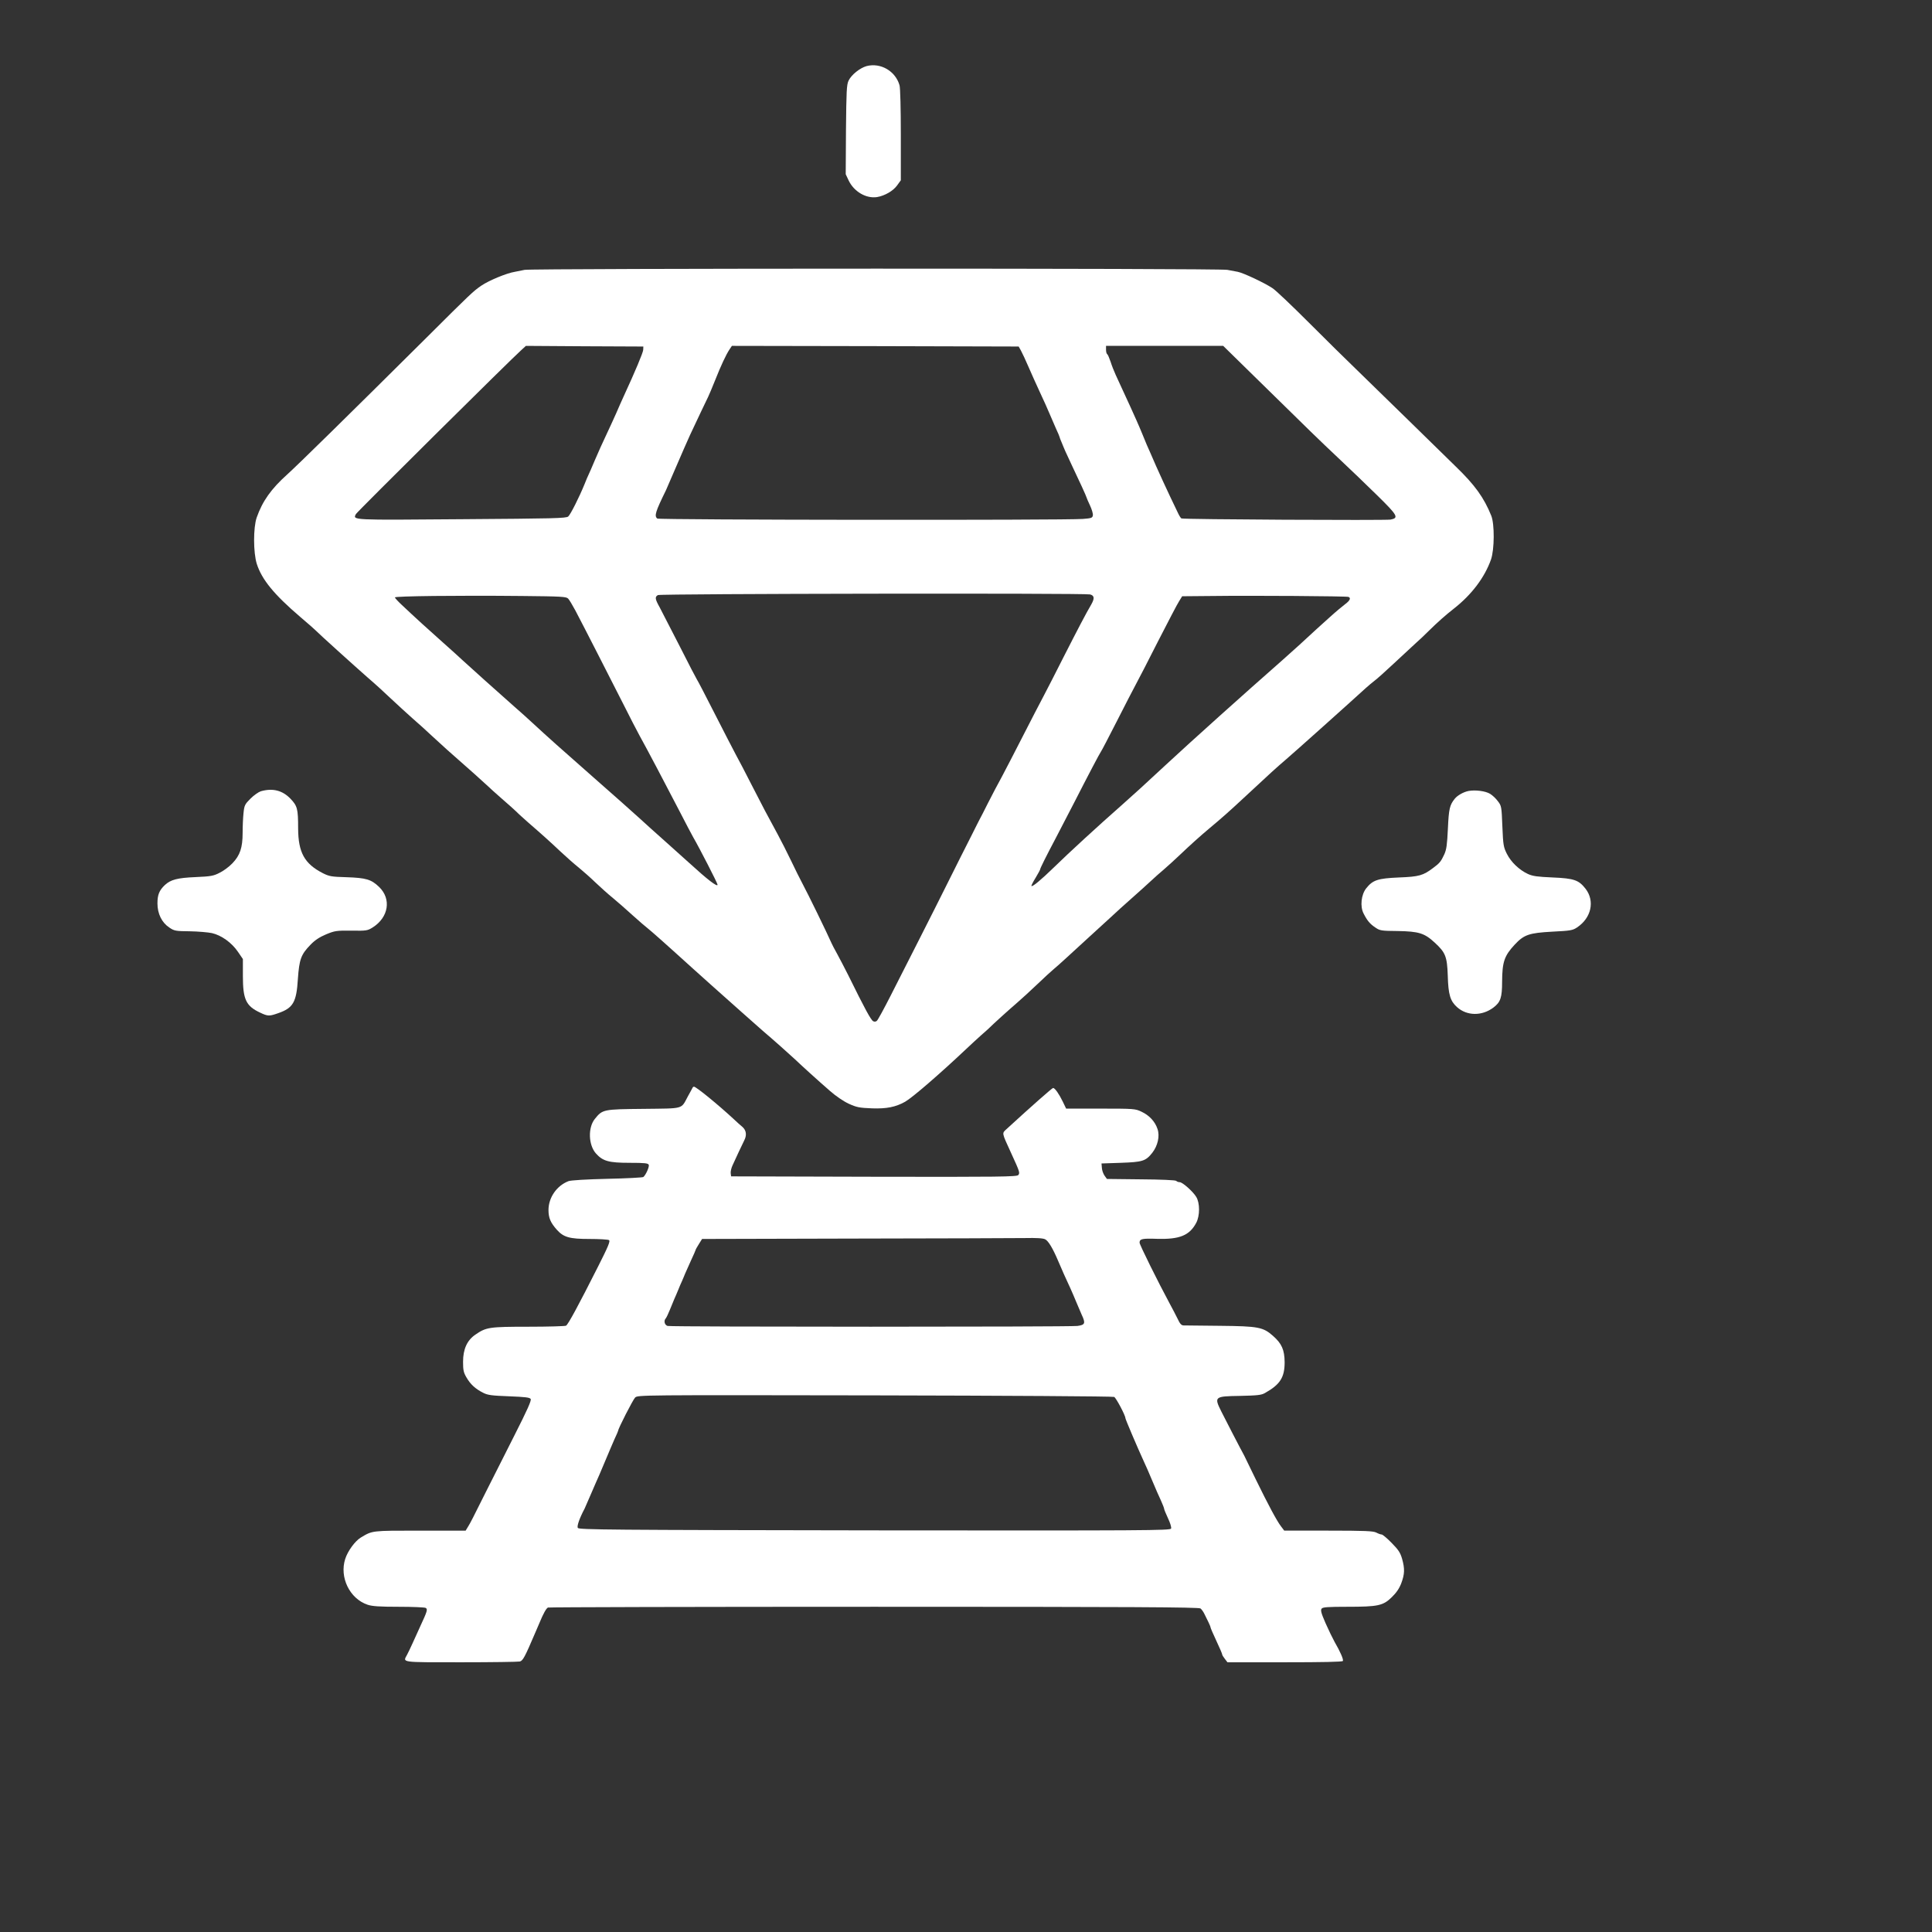  <svg  version="1.0" xmlns="http://www.w3.org/2000/svg"  width="1497pt" height="1497pt" viewBox="0 0 1497 1497"  preserveAspectRatio="xMidYMid meet"><rect x="0" y="0" width="1497" height="1497" fill="#333333" stroke="none"/>  <g transform="translate(0,1497) scale(0.1,-0.1)" fill="#ffffff" stroke="none"> <path d="M6715 14458 c-51 -14 -118 -67 -140 -113 -15 -32 -17 -80 -20 -381 l-2 -344 23 -49 c42 -87 136 -141 220 -128 59 10 124 47 155 90 l29 40 0 351 c0 199 -4 366 -10 385 -31 110 -146 177 -255 149z"/> <path d="M4065 12879 c-22 -5 -56 -11 -75 -15 -64 -10 -201 -67 -260 -107 -63 -43 -84 -63 -424 -402 -621 -617 -994 -983 -1079 -1060 -125 -112 -193 -207 -238 -335 -27 -78 -27 -272 1 -360 39 -121 133 -236 335 -409 61 -52 115 -99 120 -105 18 -20 304 -278 403 -365 54 -46 135 -120 182 -165 47 -44 121 -112 165 -151 44 -38 114 -101 155 -140 42 -38 94 -86 115 -105 183 -161 278 -246 314 -280 14 -14 64 -59 111 -100 47 -41 97 -85 111 -99 14 -15 57 -53 94 -86 112 -97 165 -145 250 -225 44 -41 107 -97 140 -123 33 -27 92 -79 130 -116 39 -37 99 -91 135 -120 36 -30 105 -90 154 -135 49 -44 102 -90 117 -101 24 -19 112 -96 348 -310 37 -33 102 -92 146 -131 44 -39 147 -131 229 -204 82 -73 160 -142 174 -154 52 -43 218 -191 243 -215 37 -36 180 -166 270 -244 44 -39 106 -81 145 -99 62 -28 81 -32 181 -36 112 -4 183 10 256 51 55 31 266 213 477 412 36 34 88 82 115 106 28 24 52 46 55 49 36 36 160 148 215 195 38 33 113 101 165 151 52 50 108 101 125 115 16 13 61 53 100 89 39 36 120 110 180 165 60 55 139 127 175 160 36 34 85 78 110 100 44 38 211 189 235 212 7 6 34 30 61 53 27 23 78 70 114 104 83 79 161 149 229 206 102 85 156 133 286 254 191 178 233 216 310 282 59 50 498 443 617 552 20 18 51 44 68 57 18 13 85 73 149 133 64 60 139 129 166 154 28 24 75 69 105 99 69 68 131 123 195 173 138 108 239 242 288 381 27 78 28 275 2 339 -57 141 -127 238 -275 381 -51 50 -217 212 -369 361 -152 148 -334 326 -405 395 -71 68 -235 230 -365 360 -130 130 -256 250 -281 266 -61 41 -227 119 -270 127 -19 3 -55 10 -80 15 -58 13 -5389 12 -5445 0z m919 -619 c-1 -22 -62 -167 -151 -360 -14 -30 -40 -89 -58 -131 -19 -43 -54 -119 -78 -170 -25 -52 -64 -139 -87 -193 -23 -54 -45 -106 -50 -115 -5 -9 -18 -41 -30 -71 -41 -101 -109 -236 -127 -252 -16 -14 -111 -16 -824 -21 -863 -7 -846 -8 -821 40 9 17 1204 1202 1282 1271 l35 32 455 -3 455 -2 -1 -25z m2927 -7 c10 -18 36 -74 58 -125 22 -51 62 -140 89 -198 27 -58 60 -130 72 -160 13 -30 36 -83 51 -118 16 -34 29 -65 29 -68 0 -3 7 -22 16 -42 8 -21 21 -50 28 -67 7 -16 27 -59 44 -95 64 -134 122 -261 122 -267 0 -3 12 -30 26 -60 14 -30 24 -64 22 -76 -3 -20 -11 -23 -78 -28 -136 -11 -3284 -8 -3297 3 -25 20 -14 54 67 219 4 8 40 92 80 185 40 93 88 203 107 244 53 113 123 261 140 295 8 17 32 73 53 126 45 114 87 204 113 242 l18 27 1111 -2 1111 -3 18 -32z m1824 -215 c437 -429 478 -469 636 -618 85 -80 221 -210 302 -290 158 -155 167 -173 102 -186 -40 -7 -1609 1 -1621 9 -5 3 -16 20 -25 39 -82 169 -167 354 -213 463 -10 22 -24 54 -31 70 -7 17 -23 55 -35 85 -12 30 -33 78 -45 105 -13 28 -33 73 -45 100 -21 45 -49 107 -115 250 -13 28 -31 74 -40 103 -10 29 -21 55 -26 58 -5 3 -9 18 -9 35 l0 29 454 0 454 0 257 -252z m-1288 -1674 c33 -9 35 -31 9 -77 -38 -64 -105 -192 -217 -412 -55 -110 -124 -243 -151 -295 -28 -52 -101 -194 -163 -315 -62 -121 -135 -263 -163 -315 -29 -52 -77 -144 -108 -205 -30 -60 -59 -117 -64 -125 -4 -8 -31 -60 -58 -115 -28 -55 -69 -136 -91 -180 -22 -44 -72 -143 -110 -220 -38 -77 -130 -259 -204 -405 -74 -146 -176 -347 -227 -447 -51 -100 -98 -187 -106 -193 -7 -7 -19 -8 -28 -3 -18 10 -64 94 -194 358 -28 55 -66 129 -86 165 -20 36 -39 72 -42 80 -41 92 -180 377 -227 465 -18 33 -57 112 -87 175 -30 63 -77 155 -104 205 -84 154 -116 215 -203 385 -46 91 -100 194 -120 230 -19 36 -94 180 -165 320 -71 140 -133 259 -138 265 -4 5 -64 120 -132 255 -69 135 -139 271 -156 303 -37 66 -39 82 -14 96 18 11 3308 16 3349 5z m-4045 -32 c9 -9 34 -51 56 -92 64 -121 278 -541 374 -730 48 -96 103 -202 121 -235 58 -104 221 -414 312 -590 48 -93 95 -183 105 -200 50 -86 190 -359 190 -370 0 -21 -79 40 -220 169 -31 28 -114 103 -185 166 -71 63 -161 144 -200 180 -39 36 -199 178 -355 315 -268 236 -349 308 -480 429 -30 28 -91 83 -135 121 -99 87 -371 331 -405 363 -14 14 -79 72 -145 131 -116 103 -216 194 -322 294 -29 27 -53 53 -53 58 0 10 478 16 985 11 304 -3 342 -5 357 -20z m6046 13 c22 -8 12 -29 -26 -57 -20 -15 -73 -59 -117 -99 -77 -69 -110 -99 -240 -219 -33 -30 -94 -85 -135 -121 -279 -245 -697 -620 -894 -803 -186 -173 -234 -216 -336 -307 -203 -179 -414 -373 -535 -491 -101 -98 -165 -151 -173 -143 -2 2 12 31 32 63 20 33 36 63 36 67 0 8 47 102 120 240 29 55 92 177 140 270 117 229 201 388 210 400 5 6 60 111 123 235 63 124 129 252 147 285 18 33 96 183 172 334 77 150 150 291 164 312 l24 39 233 2 c304 4 1038 -1 1055 -7z"/> <path d="M2021 8839 c-18 -6 -54 -31 -80 -57 -44 -44 -48 -52 -54 -111 -4 -35 -7 -104 -7 -154 0 -115 -20 -175 -80 -237 -25 -26 -69 -59 -99 -73 -46 -24 -68 -28 -184 -33 -143 -6 -195 -20 -240 -62 -43 -41 -57 -75 -57 -142 0 -80 34 -149 92 -187 38 -26 49 -28 159 -29 64 -1 142 -8 171 -14 74 -17 153 -74 201 -144 l39 -57 0 -132 c0 -181 24 -232 133 -283 61 -29 71 -29 142 -4 114 40 140 84 151 263 11 156 24 191 100 269 32 33 68 57 118 78 68 28 80 30 196 29 118 -2 126 0 166 25 123 78 146 220 50 313 -61 59 -101 71 -253 76 -117 3 -135 7 -183 31 -143 73 -191 161 -192 346 0 155 -6 175 -60 232 -62 64 -137 83 -229 57z"/> <path d="M11378 8841 c-39 -8 -85 -34 -106 -60 -39 -49 -46 -77 -53 -231 -6 -126 -11 -163 -28 -200 -26 -56 -36 -68 -86 -105 -78 -59 -109 -68 -265 -74 -165 -7 -203 -20 -254 -84 -39 -49 -49 -141 -20 -196 28 -55 49 -80 91 -108 35 -24 46 -26 173 -27 163 -3 207 -16 286 -89 84 -77 97 -108 102 -257 4 -146 19 -196 71 -243 77 -70 195 -71 284 -3 54 41 66 77 66 199 1 154 17 201 98 288 72 77 111 90 290 100 142 7 159 10 193 33 110 73 139 204 66 299 -53 68 -89 81 -256 88 -117 5 -154 10 -191 27 -67 31 -131 92 -163 156 -26 52 -29 67 -35 213 -6 154 -7 159 -35 195 -15 21 -42 46 -60 57 -36 22 -115 32 -168 22z"/> <path d="M5367 6543 c-2 -5 -19 -35 -37 -68 -55 -102 -25 -93 -344 -97 -314 -3 -317 -4 -377 -78 -54 -67 -50 -202 9 -268 53 -59 99 -72 260 -72 120 0 144 -3 149 -16 5 -15 -22 -77 -42 -94 -5 -4 -131 -11 -280 -14 -162 -4 -282 -11 -300 -18 -91 -35 -155 -127 -155 -224 0 -61 16 -98 65 -153 52 -58 98 -71 253 -71 75 0 143 -4 151 -9 11 -7 -5 -47 -84 -203 -156 -309 -232 -449 -249 -460 -6 -4 -137 -8 -291 -8 -306 0 -328 -4 -411 -61 -65 -44 -96 -113 -96 -211 0 -65 4 -83 27 -122 30 -52 69 -88 129 -118 35 -18 66 -22 200 -27 126 -5 161 -9 168 -21 7 -11 -27 -87 -125 -280 -73 -146 -167 -330 -207 -410 -126 -252 -132 -264 -152 -297 l-20 -33 -353 0 c-380 0 -368 1 -460 -54 -44 -27 -100 -103 -120 -165 -46 -142 34 -308 173 -355 35 -12 91 -16 241 -16 108 0 202 -4 210 -9 16 -10 12 -25 -42 -141 -16 -36 -43 -94 -59 -130 -16 -36 -36 -77 -44 -92 -33 -61 -56 -58 419 -58 237 0 442 3 455 6 24 7 37 30 122 229 12 28 25 59 30 70 29 71 53 114 66 119 9 3 1146 6 2528 6 1995 0 2515 -3 2528 -13 8 -6 22 -25 30 -42 8 -16 22 -45 31 -63 9 -19 17 -37 17 -42 0 -4 20 -51 45 -104 25 -53 45 -100 45 -105 0 -5 9 -20 21 -35 l20 -26 444 0 c293 0 446 3 450 10 7 11 -20 72 -65 150 -14 25 -45 89 -69 143 -34 78 -40 101 -30 113 9 11 48 14 197 14 240 0 279 8 347 75 35 34 58 68 73 108 26 70 28 111 6 189 -14 48 -28 69 -81 123 -35 36 -70 65 -77 65 -8 0 -27 7 -42 15 -24 12 -87 15 -371 15 l-342 0 -25 33 c-33 43 -98 165 -197 367 -44 91 -84 172 -88 181 -24 43 -157 300 -177 341 -58 116 -54 119 143 122 135 3 166 6 194 22 118 66 153 121 153 239 -1 96 -22 144 -90 204 -77 68 -113 75 -409 78 -143 2 -270 3 -283 3 -18 0 -29 12 -48 53 -14 28 -41 81 -61 117 -87 161 -233 455 -233 471 0 30 20 34 136 30 174 -5 251 26 303 124 29 55 29 154 0 201 -26 43 -107 114 -128 114 -10 0 -21 4 -27 10 -6 6 -118 11 -273 12 l-264 3 -18 25 c-10 14 -20 41 -21 60 l-3 35 150 5 c168 6 192 13 243 77 43 55 60 130 41 185 -19 58 -64 106 -124 134 -48 23 -58 24 -317 24 l-267 0 -26 54 c-28 58 -61 106 -75 106 -7 0 -164 -138 -359 -317 -39 -36 -41 -24 34 -188 67 -146 69 -153 55 -170 -11 -13 -144 -15 -1119 -13 l-1106 3 -3 23 c-2 13 4 40 13 60 26 58 76 164 91 194 22 42 17 79 -13 106 -16 13 -46 40 -68 61 -121 112 -291 251 -308 251 -3 0 -8 -3 -10 -7z m2732 -1176 c24 -12 59 -70 100 -167 26 -61 60 -139 96 -215 12 -27 33 -75 45 -105 13 -30 31 -73 41 -96 32 -68 27 -80 -33 -88 -68 -8 -3145 -8 -3175 0 -24 7 -32 41 -14 59 5 6 19 35 31 65 12 30 28 69 35 85 8 17 21 48 30 70 9 22 22 54 30 70 7 17 18 41 23 55 6 14 27 60 46 103 20 42 36 80 36 82 0 3 11 23 25 45 l25 40 1183 3 c650 1 1243 3 1317 4 92 2 143 -1 159 -10z m534 -1221 c15 -7 87 -143 87 -164 0 -9 97 -236 139 -327 16 -33 47 -105 70 -160 23 -55 53 -124 67 -153 13 -29 24 -57 24 -62 0 -6 14 -39 30 -74 17 -35 28 -71 24 -80 -6 -15 -191 -16 -2296 -14 -2060 3 -2292 5 -2301 19 -8 14 13 75 53 150 4 9 27 61 50 115 24 54 52 122 65 149 12 28 37 86 55 130 18 44 46 108 61 143 16 34 29 64 29 67 0 16 114 239 131 256 20 20 36 20 1857 17 1010 -2 1845 -7 1855 -12z"/> </g> </svg> 